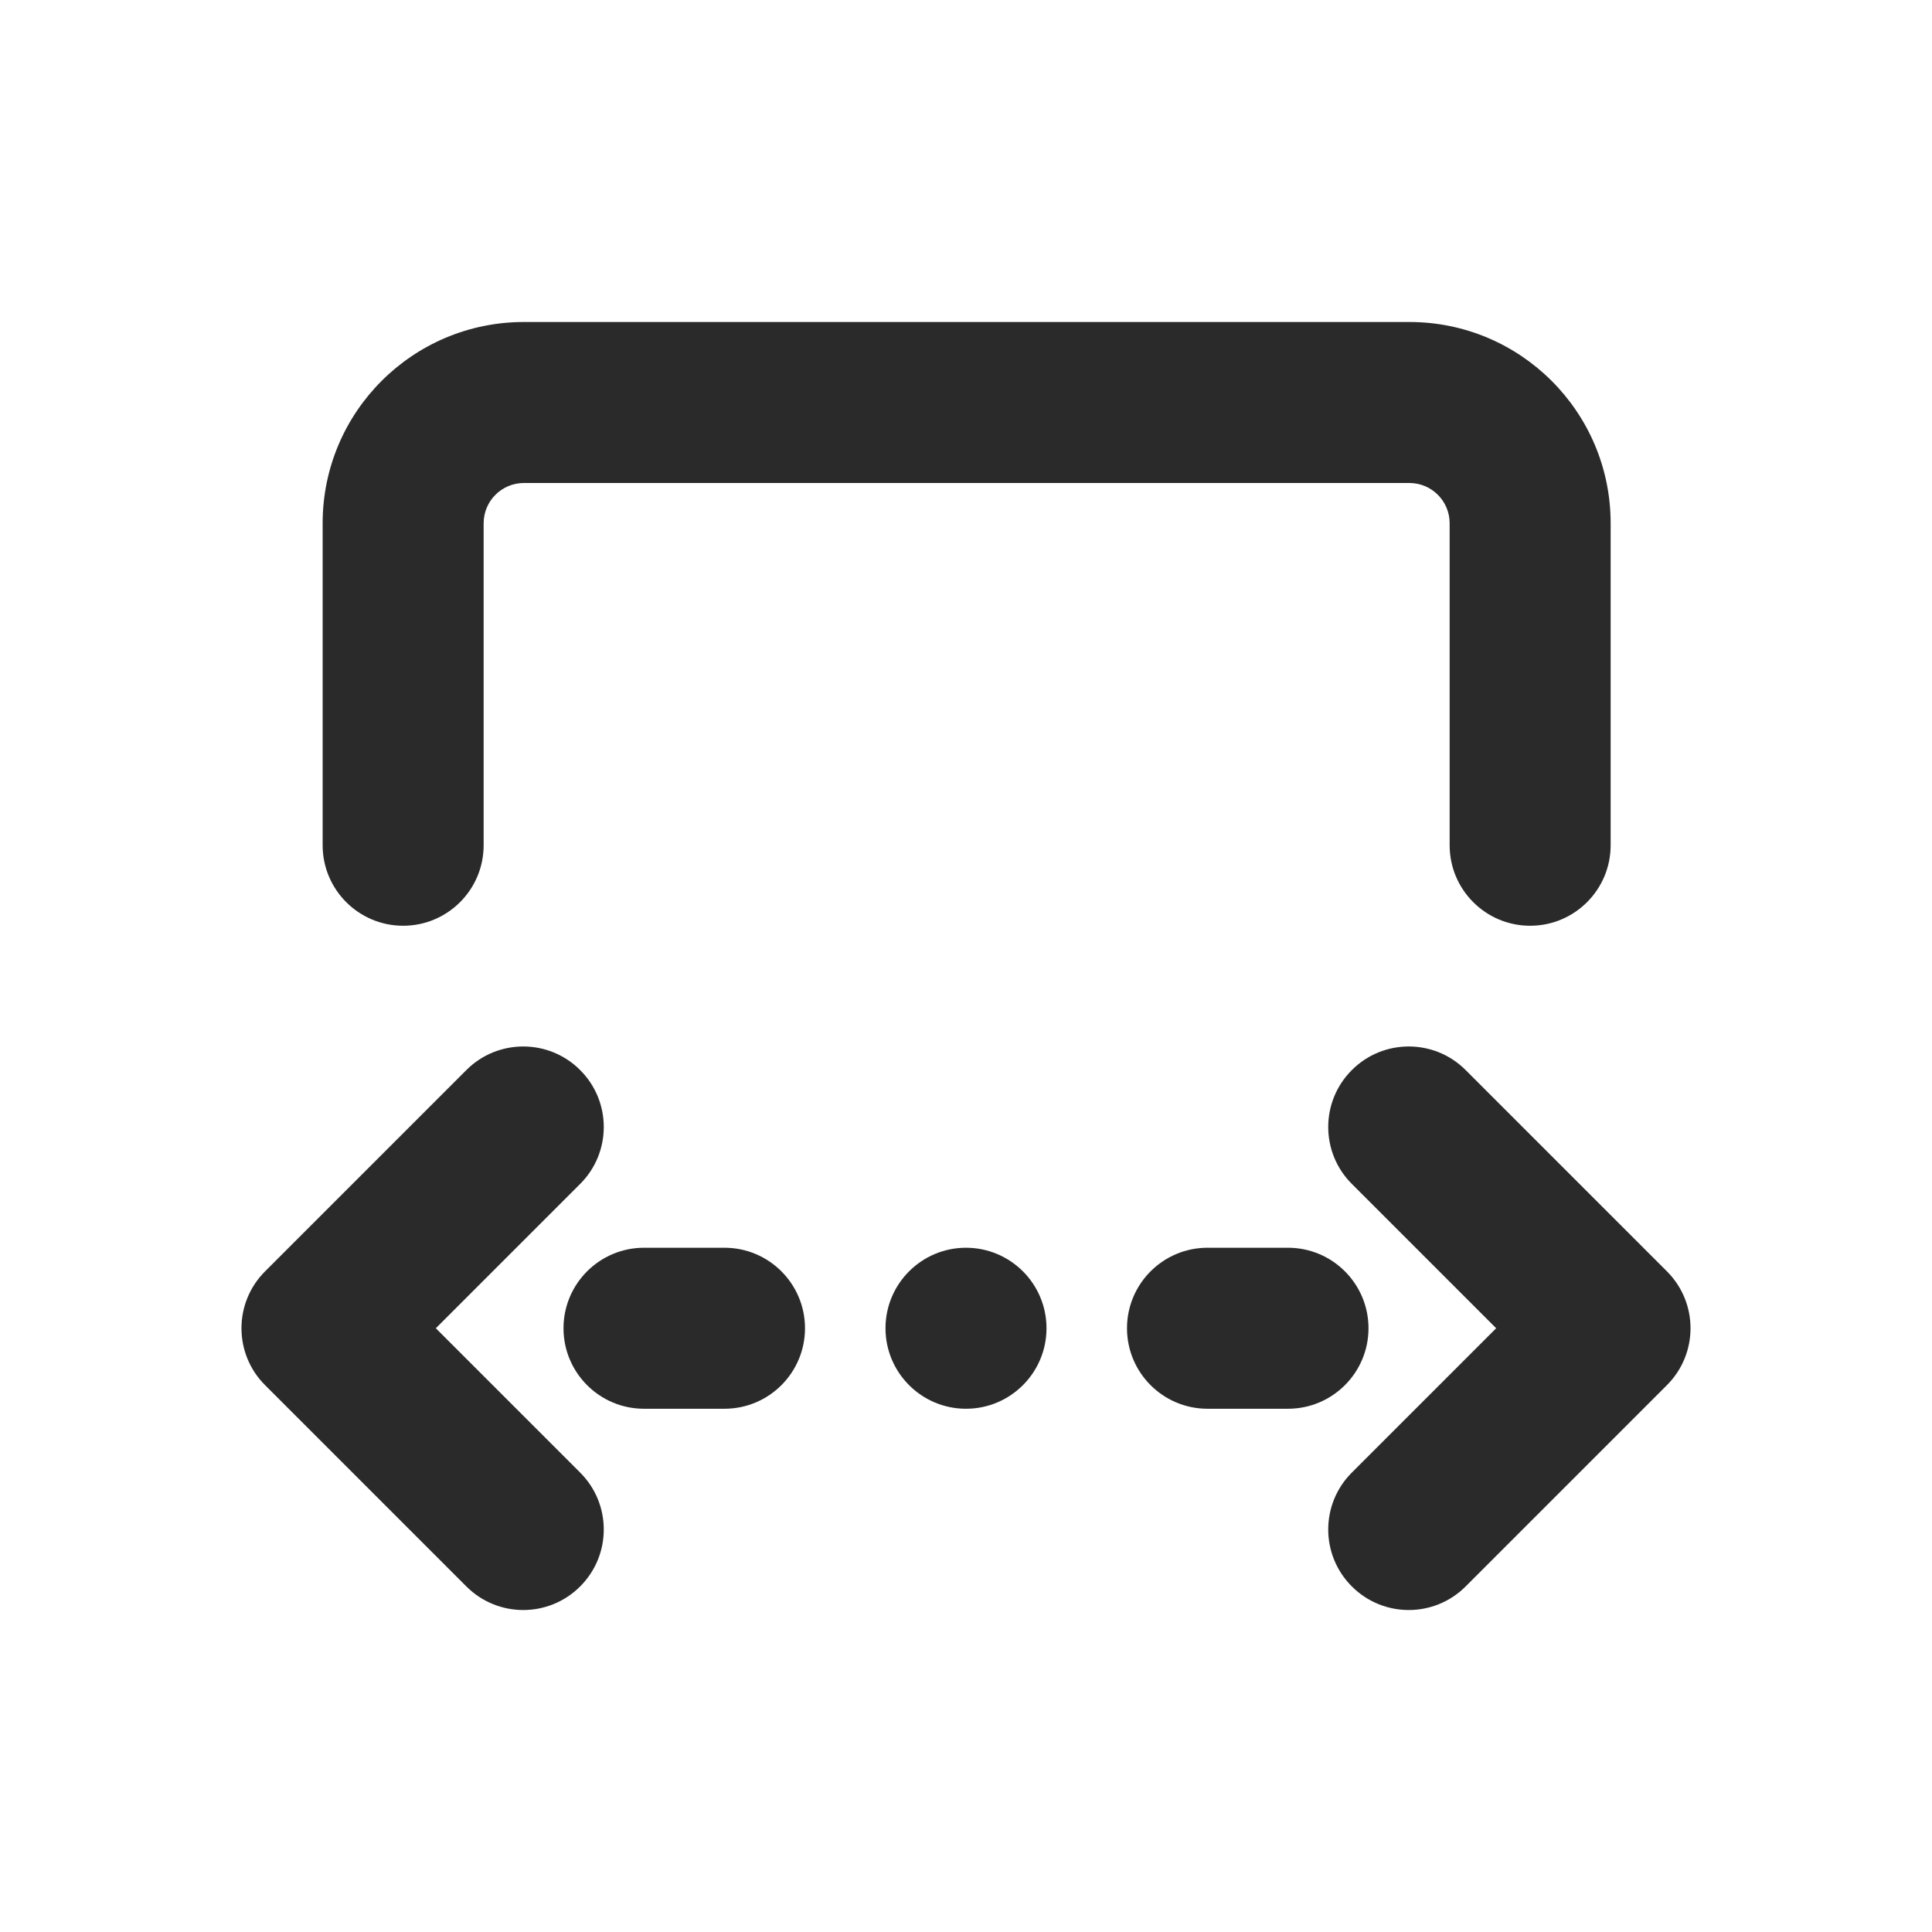 <svg width="24" height="24" viewBox="0 0 24 24" fill="none" xmlns="http://www.w3.org/2000/svg">
<path d="M20.008 6.5C20.008 5.119 18.889 4 17.508 4H6.508C5.127 4 4.008 5.119 4.008 6.5L4.008 10.5C4.008 11.052 4.456 11.5 5.008 11.5C5.56 11.5 6.008 11.052 6.008 10.5L6.008 6.5C6.008 6.224 6.232 6 6.508 6L17.508 6C17.784 6 18.008 6.224 18.008 6.5V10.5C18.008 11.052 18.456 11.5 19.008 11.5C19.56 11.5 20.008 11.052 20.008 10.5V6.5ZM18.207 19.707L20.707 17.207C21.098 16.817 21.098 16.183 20.707 15.793L18.207 13.293C17.817 12.902 17.183 12.902 16.793 13.293C16.402 13.683 16.402 14.317 16.793 14.707L18.586 16.5L16.793 18.293C16.402 18.683 16.402 19.317 16.793 19.707C17.183 20.098 17.817 20.098 18.207 19.707ZM3.293 15.793C2.902 16.183 2.902 16.817 3.293 17.207L5.793 19.707C6.183 20.098 6.817 20.098 7.207 19.707C7.598 19.317 7.598 18.683 7.207 18.293L5.414 16.5L7.207 14.707C7.598 14.317 7.598 13.683 7.207 13.293C6.817 12.902 6.183 12.902 5.793 13.293L3.293 15.793ZM13 16.5C13 15.948 12.552 15.5 12 15.5C11.448 15.5 11 15.948 11 16.5C11 17.052 11.448 17.5 12 17.5C12.552 17.5 13 17.052 13 16.5ZM9 15.5C9.552 15.5 10 15.948 10 16.5C10 17.052 9.552 17.5 9 17.5H8C7.448 17.5 7 17.052 7 16.5C7 15.948 7.448 15.5 8 15.5H9ZM17 16.5C17 15.948 16.552 15.5 16 15.5H15C14.448 15.5 14 15.948 14 16.5C14 17.052 14.448 17.5 15 17.5H16C16.552 17.5 17 17.052 17 16.5Z" fill="#2A2A2A"/>
</svg>
